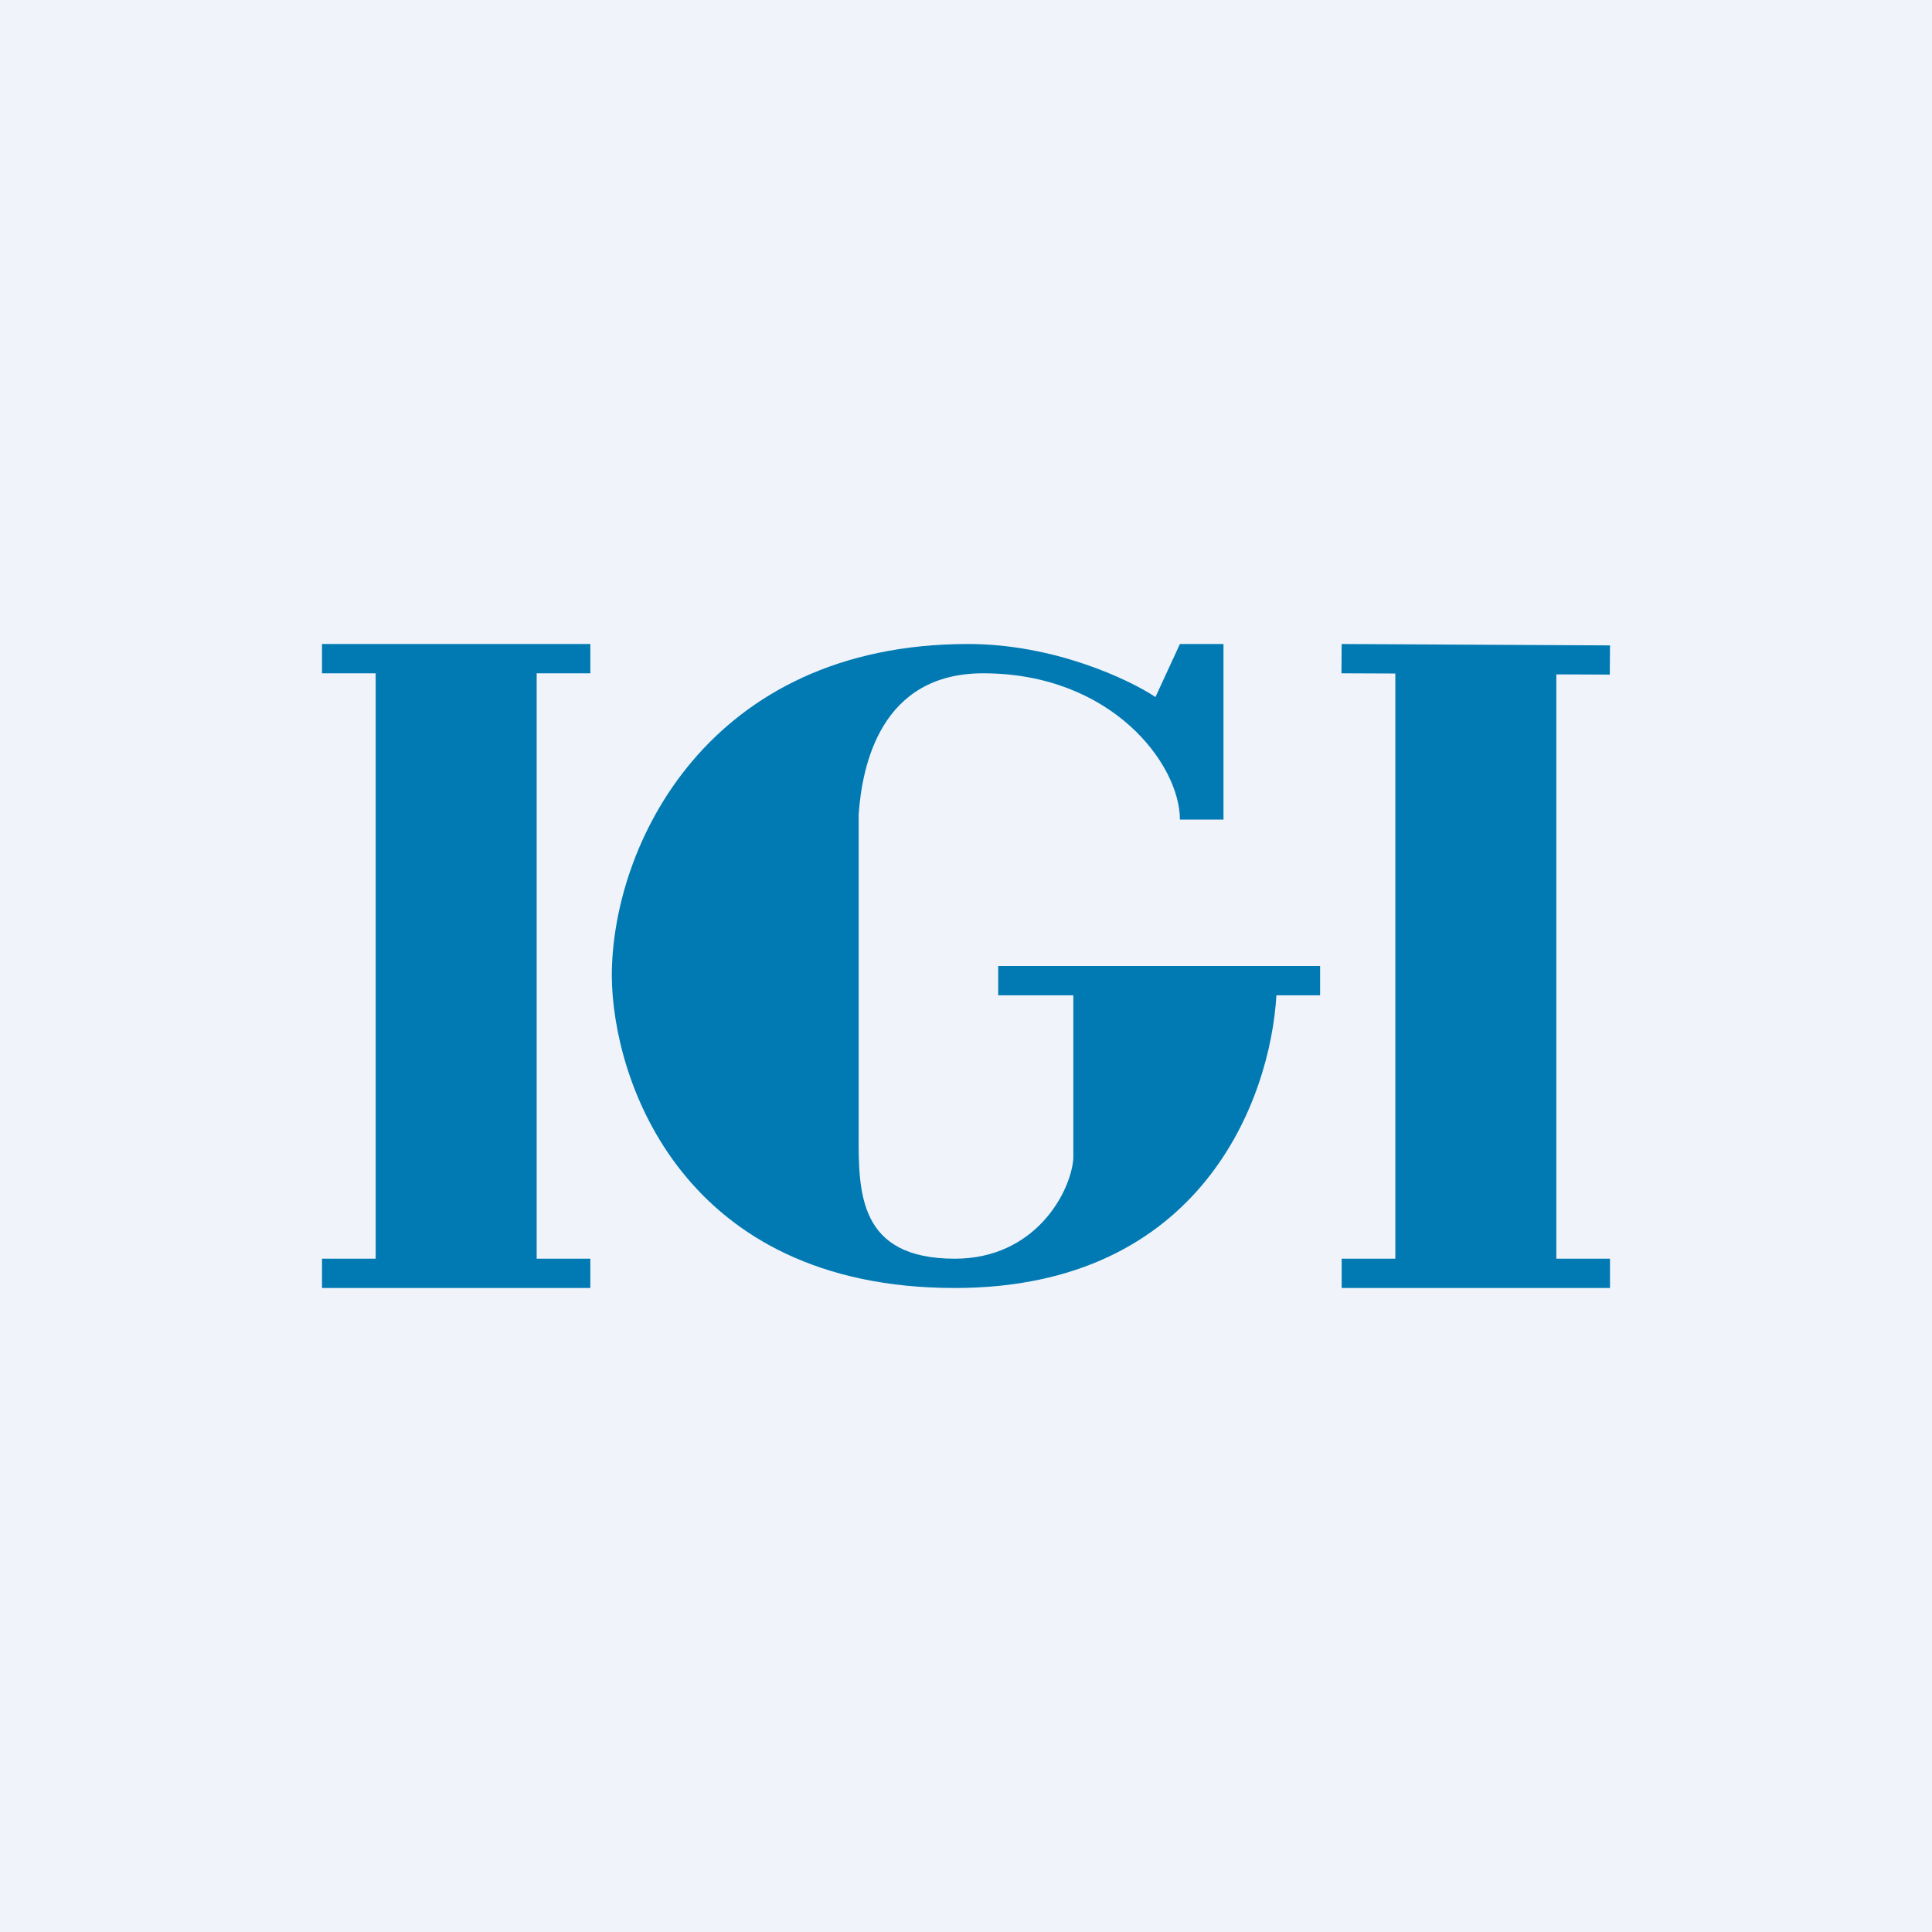 <!-- by TradingView --><svg width="18" height="18" viewBox="0 0 18 18" fill="none" xmlns="http://www.w3.org/2000/svg">
<rect width="18" height="18" fill="#F0F3FA"/>
<path fill-rule="evenodd" clip-rule="evenodd" d="M12.5 6L15 6.013L14.998 6.285L14.5 6.283V11.727H15V12H12.5V11.727H13V6.275L12.498 6.273L12.5 6ZM5 6H5.5V6.273H5V11.727H5.5V12H5V12H3.5V12H3V11.727H3.5V6.273H3V6H3.5H5ZM9.02 6C6.595 6 5.7 7.876 5.7 9.094C5.707 10.063 6.356 12 8.896 12C11.197 12 11.836 10.236 11.892 9.273H12.299V9H11.892H10H9.3V9.273H10V10.794C9.976 11.11 9.644 11.727 8.896 11.727C7.997 11.727 7.998 11.111 8 10.559L8 10.495V7.587C8.032 7.137 8.201 6.273 9.16 6.273C10.358 6.273 10.993 7.121 10.993 7.636H11.399V6H10.993L10.765 6.494C10.517 6.329 9.82 6 9.02 6Z" fill="#017AB3"/>
</svg>
